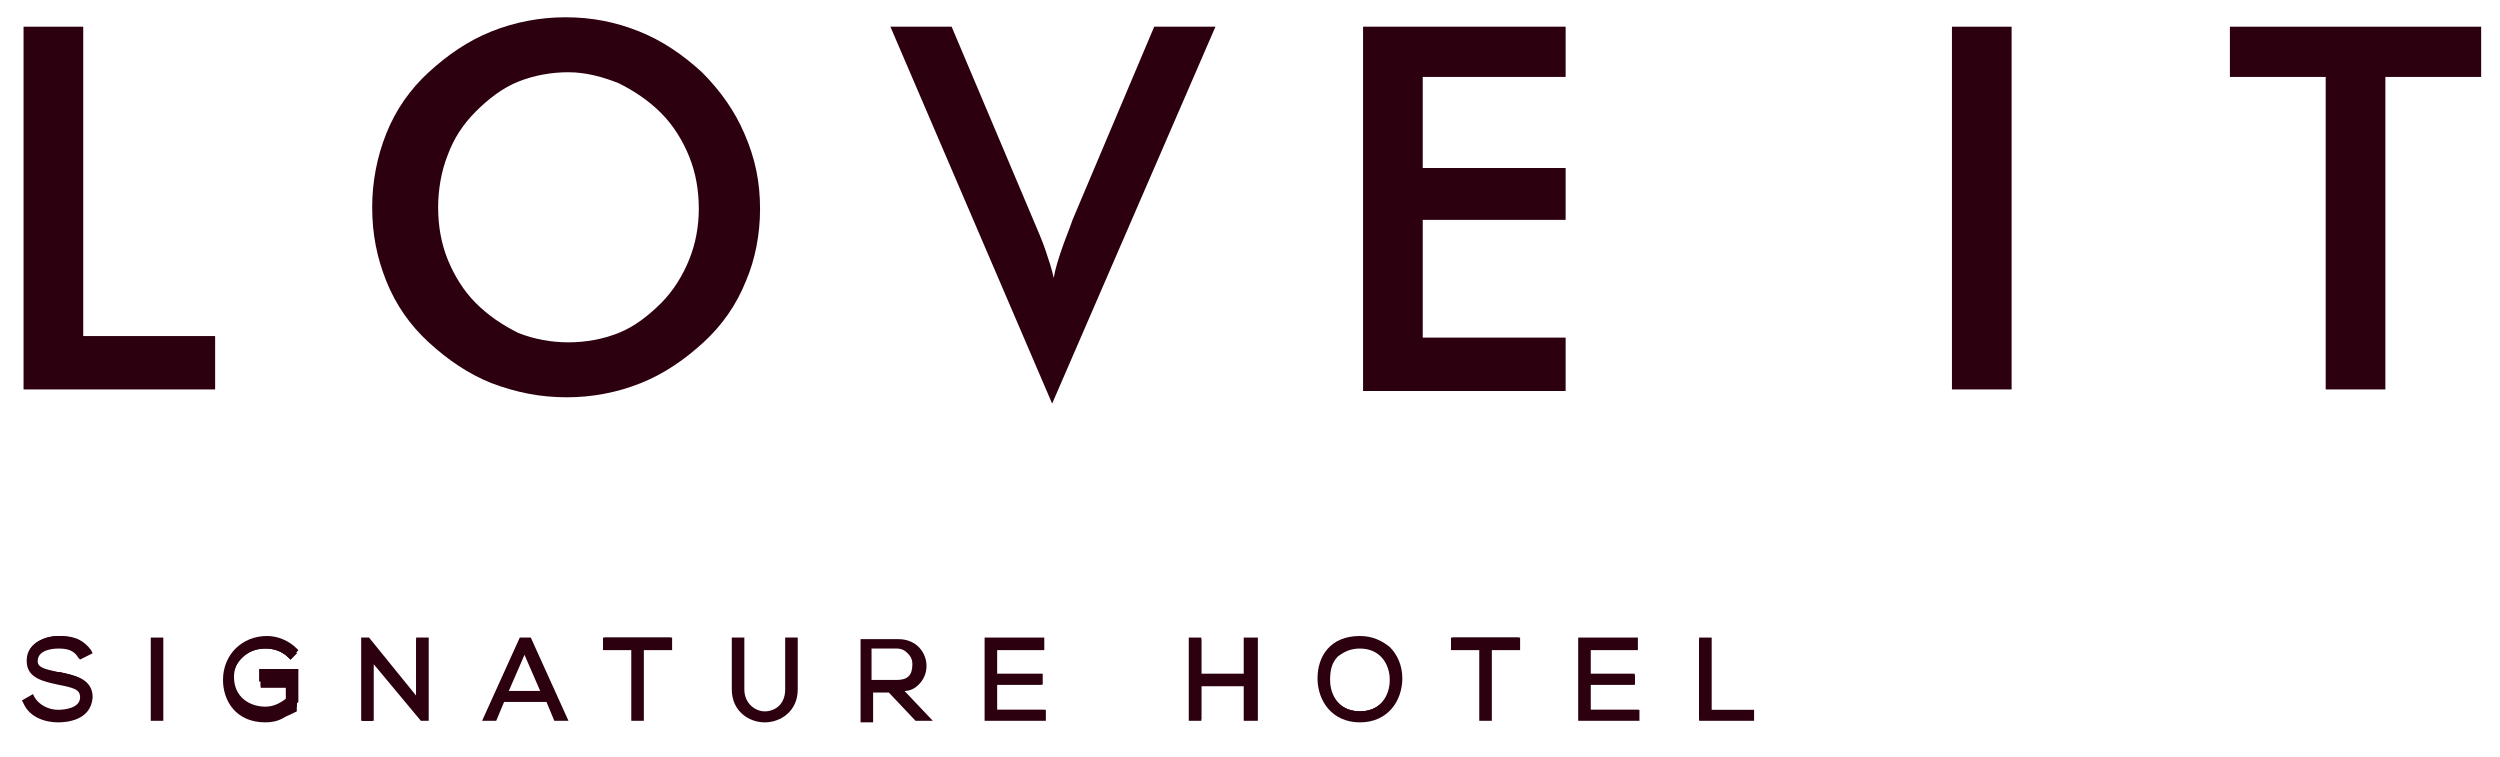 <?xml version="1.0" encoding="utf-8"?>
<!-- Generator: Adobe Illustrator 19.0.0, SVG Export Plug-In . SVG Version: 6.00 Build 0)  -->
<svg version="1.1" id="Capa_1" xmlns="http://www.w3.org/2000/svg" xmlns:xlink="http://www.w3.org/1999/xlink" x="0px" y="0px"
	 viewBox="0 0 159.2 48.2" style="enable-background:new 0 0 159.2 48.2;" xml:space="preserve">
<style type="text/css">
	.st0{fill:#2D0010;}
</style>
<g>
	<g id="XMLID_1431_">
		<g id="XMLID_1621_">
			<path id="XMLID_1633_" class="st0" d="M1.5,24.8V1.7h3.8v19.7h8.4v3.4H1.5z"/>
			<path id="XMLID_1630_" class="st0" d="M48.4,13.3c0,1.6-0.3,3.2-0.9,4.6c-0.6,1.5-1.5,2.8-2.7,3.9c-1.2,1.1-2.5,2-4,2.6
				c-1.5,0.6-3.1,0.9-4.7,0.9c-1.7,0-3.2-0.3-4.8-0.9c-1.5-0.6-2.8-1.5-4-2.6c-1.2-1.1-2.1-2.4-2.7-3.9c-0.6-1.5-0.9-3-0.9-4.7
				c0-1.6,0.3-3.2,0.9-4.7c0.6-1.5,1.5-2.8,2.7-3.9c1.2-1.1,2.5-2,4-2.6c1.5-0.6,3.1-0.9,4.7-0.9c1.7,0,3.2,0.3,4.7,0.9
				c1.5,0.6,2.8,1.5,4,2.6c1.2,1.2,2.1,2.5,2.7,3.9C48.1,10.1,48.4,11.6,48.4,13.3z M44.5,13.3c0-1.2-0.2-2.3-0.6-3.3
				c-0.4-1-1-2-1.8-2.8c-0.8-0.8-1.7-1.4-2.7-1.9c-1-0.4-2.1-0.7-3.2-0.7c-1.1,0-2.2,0.2-3.2,0.6c-1,0.4-1.9,1.1-2.7,1.9
				c-0.8,0.8-1.4,1.7-1.8,2.8c-0.4,1-0.6,2.2-0.6,3.3c0,1.2,0.2,2.3,0.6,3.3c0.4,1,1,2,1.8,2.8c0.8,0.8,1.7,1.4,2.7,1.9
				c1,0.4,2.1,0.6,3.2,0.6c1.1,0,2.2-0.2,3.2-0.6c1-0.4,1.9-1.1,2.7-1.9c0.8-0.8,1.4-1.8,1.8-2.8C44.3,15.5,44.5,14.4,44.5,13.3z"/>
			<path id="XMLID_1628_" class="st0" d="M67,25.7l-10.3-24h3.9L65.8,14c0.3,0.7,0.6,1.4,0.8,2c0.2,0.6,0.4,1.2,0.5,1.7
				c0.1-0.6,0.3-1.2,0.5-1.8c0.2-0.6,0.5-1.3,0.7-1.9l5.2-12.3h3.9L67,25.7z"/>
			<path id="XMLID_1626_" class="st0" d="M86.8,24.8V1.7h12.9v3.2h-9.1v5.8h9.1V14h-9.1v7.5h9.1v3.4H86.8z"/>
			<path id="XMLID_1624_" class="st0" d="M124.3,24.8V1.7h3.8v23.1H124.3z"/>
			<path id="XMLID_1622_" class="st0" d="M151.9,4.9v19.9h-3.8V4.9H142V1.7h16v3.2H151.9z"/>
		</g>
		<g id="XMLID_1432_">
			<g id="XMLID_1609_">
				<g id="XMLID_1615_">
					<path id="XMLID_1619_" class="st0" d="M5.2,41.8c-0.4-0.6-0.9-0.7-1.5-0.7c-0.6,0-1.5,0.2-1.5,1c0,0.6,0.7,0.8,1.5,0.9
						c0.9,0.2,1.9,0.4,1.9,1.4c0,1.1-1.1,1.4-1.9,1.4c-0.8,0-1.6-0.3-2-1.1L2,44.6c0.3,0.6,1.1,0.9,1.7,0.9c0.6,0,1.6-0.2,1.6-1
						c0-0.7-0.8-0.9-1.6-1.1c-0.9-0.2-1.8-0.4-1.8-1.3c0-1,1.1-1.4,1.9-1.4c0.7,0,1.3,0.1,1.8,0.8L5.2,41.8z"/>
					<path id="XMLID_1616_" class="st0" d="M3.7,45.9c-0.7,0-1.7-0.3-2.1-1.1l-0.1-0.1l0.5-0.3l0.1,0.1c0.3,0.5,1,0.8,1.6,0.8
						c0.4,0,1.5-0.1,1.5-0.9c0-0.6-0.6-0.8-1.5-0.9c-0.9-0.2-1.9-0.4-1.9-1.4c0-0.4,0.1-0.7,0.3-0.9c0.3-0.3,1-0.6,1.6-0.6
						c0.8,0,1.4,0.2,1.9,0.9l0.1,0.1l-0.5,0.3l-0.1-0.1c-0.3-0.5-0.9-0.6-1.4-0.6c-0.1,0-1.4,0-1.4,0.9c0,0.5,0.6,0.7,1.4,0.8l0.1,0
						c0.9,0.2,2,0.4,2,1.5C5.7,45.8,4.2,45.9,3.7,45.9z M1.8,44.8c0.4,0.7,1.2,0.9,1.9,0.9c0.6,0,1.8-0.1,1.8-1.3
						c0-1-0.9-1.1-1.8-1.3l-0.1,0c-0.8-0.1-1.6-0.3-1.6-1C2.1,41.3,3,41,3.7,41c0.5,0,1.1,0.1,1.5,0.6l0.1-0.1
						c-0.4-0.6-0.9-0.7-1.6-0.7c-0.6,0-1.2,0.2-1.5,0.5c-0.2,0.2-0.3,0.5-0.3,0.8c0,0.8,0.8,1,1.7,1.2c0.8,0.2,1.7,0.3,1.7,1.2
						c0,0.7-0.6,1.2-1.7,1.2c-0.6,0-1.4-0.3-1.7-0.9L1.8,44.8z"/>
				</g>
				<g id="XMLID_1610_">
					<path id="XMLID_1612_" class="st0" d="M3.7,45.9c-0.7,0-1.7-0.3-2.1-1.1l0-0.1l0.5-0.3l0,0.1c0.3,0.6,1,0.8,1.6,0.8
						c0.4,0,1.5-0.1,1.5-0.9c0-0.6-0.6-0.8-1.5-1c-0.9-0.2-1.9-0.4-1.9-1.4c0-0.4,0.1-0.7,0.3-0.9c0.3-0.3,0.9-0.6,1.6-0.6
						c0.8,0,1.4,0.2,1.9,0.9l0.1,0.1l-0.5,0.3l-0.1-0.1c-0.3-0.5-0.9-0.6-1.4-0.6c-0.1,0-1.4,0-1.4,0.9c0,0.5,0.6,0.7,1.4,0.8l0.1,0
						c0.9,0.2,2,0.4,2,1.5C5.7,45.8,4.2,45.9,3.7,45.9z M1.8,44.8c0.4,0.7,1.2,0.9,1.9,0.9c0.6,0,1.8-0.1,1.8-1.3
						c0-1-0.9-1.1-1.8-1.3l-0.1,0c-0.8-0.1-1.6-0.3-1.6-1C2.1,41.3,3,41,3.7,41c0.5,0,1.1,0.1,1.5,0.6l0.1-0.1
						c-0.4-0.6-1-0.7-1.7-0.7c-0.6,0-1.2,0.2-1.5,0.5c-0.2,0.2-0.3,0.5-0.3,0.8c0,0.8,0.8,1,1.7,1.2c0.8,0.2,1.7,0.3,1.7,1.2
						c0,0.7-0.6,1.1-1.7,1.1c-0.6,0-1.4-0.3-1.7-0.9L1.8,44.8z"/>
					<path id="XMLID_1611_" class="st0" d="M3.7,46c-0.8,0-1.8-0.3-2.2-1.2l-0.1-0.2l0.7-0.4l0.1,0.2c0.3,0.5,0.9,0.8,1.5,0.8
						c0.4,0,1.4-0.1,1.4-0.8c0-0.5-0.4-0.6-1.4-0.8c-0.9-0.2-2-0.4-2-1.5c0-0.4,0.1-0.7,0.4-1c0.4-0.4,1-0.6,1.7-0.6
						c0.7,0,1.4,0.1,2,0.9l0.1,0.2L5.1,42L5,41.9c-0.3-0.5-0.7-0.6-1.3-0.6c-0.1,0-1.3,0-1.3,0.8c0,0.4,0.4,0.5,1.3,0.7l0.1,0
						c0.9,0.2,2.1,0.4,2.1,1.6C5.8,45.9,4.2,46,3.7,46z"/>
				</g>
			</g>
			<g id="XMLID_1597_">
				<g id="XMLID_1603_">
					<path id="XMLID_1607_" class="st0" d="M9.8,45.7v-4.9h0.4v4.9H9.8z"/>
					<path id="XMLID_1604_" class="st0" d="M10.3,45.8H9.7v-5.1h0.6V45.8z M9.9,45.6h0.2v-4.7H9.9V45.6z"/>
				</g>
				<g id="XMLID_1598_">
					<path id="XMLID_1600_" class="st0" d="M10.3,45.8H9.7v-5.1h0.6V45.8z M9.9,45.6h0.2v-4.7H9.9V45.6z"/>
					<rect id="XMLID_1599_" x="9.6" y="40.6" class="st0" width="0.8" height="5.3"/>
				</g>
			</g>
			<g id="XMLID_1585_">
				<g id="XMLID_1591_">
					<path id="XMLID_1595_" class="st0" d="M18.5,41.7c-0.4-0.4-1-0.6-1.6-0.6c-1.4,0-2.2,1.1-2.2,2.2c0,1.2,0.7,2.2,2.2,2.2
						c0.5,0,1.1-0.2,1.5-0.6v-1.4h-1.7v-0.3h2.1V45c-0.5,0.5-1.1,0.8-1.9,0.8c-1.7,0-2.5-1.2-2.5-2.5c0-1.5,1-2.5,2.5-2.5
						c0.6,0,1.3,0.2,1.8,0.7L18.5,41.7z"/>
					<path id="XMLID_1592_" class="st0" d="M16.9,45.9c-1.8,0-2.6-1.3-2.6-2.6c0-0.8,0.2-1.4,0.7-1.9c0.5-0.5,1.1-0.7,1.9-0.7
						c0.7,0,1.4,0.3,1.9,0.8l0.1,0.1l-0.4,0.4l-0.1-0.1c-0.4-0.4-0.9-0.6-1.5-0.6c-0.6,0-1.1,0.2-1.5,0.6c-0.4,0.4-0.6,0.9-0.6,1.5
						c0,1,0.6,2,2.1,2c0.5,0,1-0.2,1.4-0.5v-1.2h-1.7V43h2.3v2l0,0C18.3,45.6,17.7,45.9,16.9,45.9z M16.9,40.9
						c-0.7,0-1.3,0.2-1.8,0.7c-0.4,0.4-0.7,1-0.7,1.8c0,1.2,0.8,2.4,2.4,2.4c0.7,0,1.2-0.2,1.7-0.7v-1.7h-1.8v0.1h1.7v1.5l0,0
						c-0.4,0.4-1,0.6-1.6,0.6c-1.6,0-2.3-1.1-2.3-2.3c0-0.7,0.2-1.3,0.6-1.7c0.4-0.4,1-0.6,1.6-0.6c0.6,0,1.2,0.2,1.6,0.6l0.1-0.1
						C18.1,41.1,17.6,40.9,16.9,40.9z"/>
				</g>
				<g id="XMLID_1586_">
					<path id="XMLID_1588_" class="st0" d="M16.9,45.9c-1.8,0-2.6-1.3-2.6-2.6c0-0.8,0.2-1.4,0.7-1.9c0.5-0.5,1.1-0.7,1.9-0.7
						c0.7,0,1.4,0.3,1.9,0.8l0.1,0.1l-0.4,0.4l-0.1-0.1c-0.4-0.4-0.9-0.6-1.5-0.6c-0.6,0-1.1,0.2-1.5,0.6c-0.4,0.4-0.6,0.9-0.6,1.5
						c0,1.4,1,2.1,2.1,2.1c0.5,0,1-0.2,1.4-0.5v-1.2h-1.7v-0.5h2.3v2l0,0C18.3,45.6,17.7,45.9,16.9,45.9z M16.9,40.8
						c-0.7,0-1.3,0.2-1.8,0.7c-0.4,0.4-0.7,1-0.7,1.8c0,1.2,0.8,2.4,2.4,2.4c0.7,0,1.2-0.2,1.8-0.7v-1.7h-1.9v0.1h1.7v1.5l0,0
						c-0.4,0.4-1,0.6-1.6,0.6c-1.6,0-2.3-1.1-2.3-2.3c0-0.7,0.2-1.2,0.6-1.7c0.4-0.4,1-0.6,1.6-0.6c0.6,0,1.2,0.2,1.6,0.6l0.1-0.1
						C18.1,41.1,17.6,40.8,16.9,40.8z"/>
					<path id="XMLID_1587_" class="st0" d="M16.9,46c-1.9,0-2.7-1.4-2.7-2.7c0-0.8,0.3-1.5,0.8-2c0.5-0.5,1.2-0.8,2-0.8
						c0.7,0,1.4,0.3,1.9,0.8l0.1,0.1L18.5,42l-0.2-0.2c-0.4-0.4-0.9-0.6-1.4-0.6c-0.6,0-1.1,0.2-1.4,0.5c-0.4,0.4-0.6,0.9-0.6,1.4
						c0,1.3,1,1.9,2,1.9c0.5,0,0.9-0.2,1.3-0.5v-1.1h-1.7v-0.8H19v2.1l-0.1,0.1C18.4,45.7,17.7,46,16.9,46z"/>
				</g>
			</g>
			<g id="XMLID_1573_">
				<g id="XMLID_1579_">
					<path id="XMLID_1583_" class="st0" d="M23.4,40.8l3.3,4.1v-4.1H27v4.9h-0.1l-3.3-4.1v4.1h-0.4v-4.9H23.4z"/>
					<path id="XMLID_1580_" class="st0" d="M27.2,45.8h-0.3l0,0L23.7,42v3.9h-0.6v-5.1h0.3l0,0l3.1,3.8v-3.9h0.6V45.8z M23.3,45.6
						h0.2v-4.3l3.5,4.2v-4.7h-0.2v4.3l-3.5-4.3V45.6z"/>
				</g>
				<g id="XMLID_1574_">
					<path id="XMLID_1576_" class="st0" d="M27.1,45.8h-0.3L23.7,42v3.9h-0.6v-5.1h0.3l3.2,3.9v-3.9h0.6V45.8z M23.3,45.6h0.2v-4.2
						l3.5,4.2v-4.7h-0.2v4.3l-3.5-4.3h0V45.6z"/>
					<polygon id="XMLID_1575_" class="st0" points="27.3,45.9 26.8,45.9 26.8,45.9 23.8,42.3 23.8,45.9 23,45.9 23,40.6 23.5,40.6 
						23.5,40.6 26.5,44.3 26.5,40.6 27.3,40.6 					"/>
				</g>
			</g>
			<g id="XMLID_1555_">
				<g id="XMLID_1565_">
					<path id="XMLID_1570_" class="st0" d="M35.4,45.7l-0.5-1.2H32l-0.5,1.2H31l2.2-4.9h0.4l2.2,4.9H35.4z M34.7,44.2l-1.3-3l-1.3,3
						H34.7z"/>
					<path id="XMLID_1566_" class="st0" d="M36,45.8h-0.7l-0.5-1.2H32l-0.5,1.2h-0.7l2.3-5.1h0.6L36,45.8z M35.5,45.6h0.2l-2.1-4.7
						h-0.1l1.5,3.4h-3l1.5-3.4h-0.1l-2.1,4.7h0.2l0.5-1.2H35L35.5,45.6z M32.3,44.1h2.3l-1.2-2.6L32.3,44.1z"/>
				</g>
				<g id="XMLID_1556_">
					<path id="XMLID_1560_" class="st0" d="M36,45.8h-0.6l-0.5-1.2H32l-0.5,1.2h-0.6l2.3-5.1h0.5L36,45.8z M35.5,45.6h0.2l-2.1-4.7
						h-0.3l-2.1,4.7h0.2l0.5-1.2H35L35.5,45.6z M34.9,44.3h-3l1.5-3.3L34.9,44.3z M32.3,44.1h2.3l-1.2-2.6L32.3,44.1z"/>
					<path id="XMLID_1557_" class="st0" d="M36.2,45.9h-0.9l-0.5-1.2h-2.7l-0.5,1.2h-0.9l2.4-5.3h0.7L36.2,45.9z M32.4,44h2l-1-2.3
						L32.4,44z"/>
				</g>
			</g>
			<g id="XMLID_1543_">
				<g id="XMLID_1549_">
					<path id="XMLID_1553_" class="st0" d="M40.4,41.2h-1.8v-0.3h3.9v0.3h-1.8v4.6h-0.4V41.2z"/>
					<path id="XMLID_1550_" class="st0" d="M40.9,45.8h-0.6v-4.6h-1.8v-0.6h4.2v0.6h-1.8V45.8z M40.6,45.6h0.2V41h1.8v-0.1h-3.7V41
						h1.8V45.6z"/>
				</g>
				<g id="XMLID_1544_">
					<path id="XMLID_1546_" class="st0" d="M40.9,45.8h-0.6v-4.6h-1.8v-0.5h4.1v0.5h-1.8V45.8z M40.5,45.6h0.2v-4.6h1.8v-0.1h-3.7
						v0.1h1.8V45.6z"/>
					<polygon id="XMLID_1545_" class="st0" points="41,45.9 40.2,45.9 40.2,41.4 38.4,41.4 38.4,40.6 42.8,40.6 42.8,41.4 41,41.4 
											"/>
				</g>
			</g>
			<g id="XMLID_1531_">
				<g id="XMLID_1537_">
					<path id="XMLID_1541_" class="st0" d="M50.6,40.8v3.1c0,2.6-3.8,2.6-3.8,0v-3.1h0.4v3.1c0,2.1,3,2.1,3,0v-3.1H50.6z"/>
					<path id="XMLID_1538_" class="st0" d="M48.7,45.9c-1,0-2-0.6-2-2v-3.2h0.6v3.2c0,1,0.7,1.5,1.4,1.5c0.7,0,1.4-0.5,1.4-1.5v-3.2
						h0.6v3.2C50.7,45.2,49.7,45.9,48.7,45.9z M46.9,40.9v2.9c0,1.3,0.9,1.8,1.8,1.8s1.8-0.6,1.8-1.8v-2.9h-0.2v2.9
						c0,1.1-0.8,1.7-1.6,1.7c-0.8,0-1.6-0.5-1.6-1.7v-2.9H46.9z"/>
				</g>
				<g id="XMLID_1532_">
					<path id="XMLID_1534_" class="st0" d="M48.7,45.9c-1,0-2-0.6-2-2v-3.2h0.6v3.2c0,1,0.7,1.5,1.4,1.5s1.4-0.5,1.4-1.5v-3.2h0.6
						v3.2C50.7,45.3,49.7,45.9,48.7,45.9z M46.9,40.9v3c0,1.3,0.9,1.8,1.8,1.8c0.9,0,1.8-0.6,1.8-1.8v-3h-0.2v3
						c0,1.1-0.8,1.7-1.6,1.7c-0.8,0-1.6-0.5-1.6-1.7v-3H46.9z"/>
					<path id="XMLID_1533_" class="st0" d="M48.7,46c-1,0-2.1-0.7-2.1-2.1v-3.3h0.8v3.3c0,0.9,0.7,1.4,1.3,1.4
						c0.6,0,1.3-0.4,1.3-1.4v-3.3h0.8v3.3C50.8,45.3,49.7,46,48.7,46z"/>
				</g>
			</g>
			<g id="XMLID_1512_">
				<g id="XMLID_1522_">
					<path id="XMLID_1528_" class="st0" d="M58.9,45.7h-0.5l-1.7-1.9h-1.3v1.9H55v-4.9c0.7,0,1.4,0,2.2,0c1.1,0,1.6,0.8,1.6,1.5
						c0,0.8-0.5,1.5-1.6,1.5L58.9,45.7z M55.4,43.5h1.7c0.9,0,1.2-0.5,1.2-1.2c0-0.6-0.4-1.2-1.2-1.2h-1.8V43.5z"/>
					<path id="XMLID_1523_" class="st0" d="M59.2,45.8h-0.8l0,0L56.7,44h-1.2v1.9h-0.6v-5.1h2.3c1.2,0,1.7,0.9,1.7,1.6
						c0,0.4-0.2,0.9-0.4,1.1c-0.3,0.3-0.6,0.4-1,0.5L59.2,45.8z M58.5,45.6h0.2l-1.7-1.9h0.3c0.5,0,0.8-0.1,1.1-0.4
						c0.2-0.2,0.4-0.6,0.4-1c0-0.7-0.5-1.4-1.5-1.4h-2.1v4.7h0.2v-1.9h1.5l0,0L58.5,45.6z M57.1,43.6h-1.9v-2.6h1.9
						c0.4,0,0.7,0.1,1,0.4c0.2,0.2,0.4,0.6,0.4,0.9C58.5,43.2,58,43.6,57.1,43.6z M55.5,43.4h1.6c0.9,0,1.1-0.6,1.1-1.1
						c0-0.3-0.1-0.6-0.3-0.8c-0.2-0.2-0.5-0.3-0.8-0.3h-1.7V43.4z"/>
				</g>
				<g id="XMLID_1513_">
					<path id="XMLID_1517_" class="st0" d="M59.2,45.8h-0.8L56.7,44h-1.2v1.9h-0.6v-5.1h2.3c1.2,0,1.7,0.8,1.7,1.6
						c0,0.4-0.2,0.9-0.4,1.1c-0.3,0.3-0.6,0.4-1,0.5L59.2,45.8z M58.5,45.6h0.2L57,43.7h0.2c0.5,0,0.9-0.1,1.1-0.4
						c0.2-0.2,0.4-0.6,0.4-1c0-0.7-0.5-1.4-1.5-1.4h-2.1v4.7h0.2v-1.9h1.5L58.5,45.6z M57.1,43.6h-1.8v-2.5h1.9
						c0.4,0,0.7,0.1,0.9,0.4c0.2,0.2,0.4,0.6,0.4,0.9C58.5,43.1,58,43.6,57.1,43.6z M55.5,43.4h1.6c0.9,0,1.1-0.6,1.1-1.1
						c0-0.3-0.1-0.6-0.3-0.8c-0.2-0.2-0.5-0.3-0.8-0.3h-1.7V43.4z"/>
					<path id="XMLID_1514_" class="st0" d="M59.4,45.9h-1.1l0,0l-1.7-1.8h-1v1.9h-0.8v-5.3h2.4c1.2,0,1.8,0.9,1.8,1.7
						c0,0.5-0.2,0.9-0.5,1.2C58.3,43.8,58,44,57.6,44L59.4,45.9z M55.6,43.3h1.5c0.7,0,1-0.3,1-1c0-0.3-0.1-0.5-0.3-0.7
						c-0.2-0.2-0.4-0.3-0.7-0.3h-1.6V43.3z"/>
				</g>
			</g>
			<g id="XMLID_1500_">
				<g id="XMLID_1506_">
					<path id="XMLID_1510_" class="st0" d="M63.3,43.1h2.9v0.3h-2.9v1.9h3.1v0.4h-3.5v-4.9h3.4v0.4h-3V43.1z"/>
					<path id="XMLID_1507_" class="st0" d="M66.5,45.8h-3.7v-5.1h3.6v0.6h-3V43h2.9v0.6h-2.9v1.7h3.1V45.8z M63.1,45.6h3.3v-0.1
						h-3.1v-2.2h2.9v-0.1h-2.9v-2.1h3v-0.1h-3.2V45.6z"/>
				</g>
				<g id="XMLID_1501_">
					<path id="XMLID_1503_" class="st0" d="M66.5,45.8h-3.7v-5.1h3.6v0.6h-3V43h2.9v0.5h-2.9v1.7h3.1V45.8z M63,45.6h3.3v-0.2h-3.1
						v-2.1h2.9v-0.1h-2.9v-2.1h3v-0.2H63V45.6z"/>
					<polygon id="XMLID_1502_" class="st0" points="66.6,45.9 62.7,45.9 62.7,40.6 66.5,40.6 66.5,41.4 63.5,41.4 63.5,42.9 
						66.4,42.9 66.4,43.6 63.5,43.6 63.5,45.2 66.6,45.2 					"/>
				</g>
			</g>
			<g id="XMLID_1488_">
				<g id="XMLID_1494_">
					<path id="XMLID_1498_" class="st0" d="M79.5,45.7v-2.2h-3.1v2.2h-0.4v-4.9h0.4v2.3h3.1v-2.3h0.4v4.9H79.5z"/>
					<path id="XMLID_1495_" class="st0" d="M80,45.8h-0.6v-2.2h-2.9v2.2h-0.6v-5.1h0.6V43h2.9v-2.3H80V45.8z M79.6,45.6h0.2v-4.7
						h-0.2v2.3h-3.4v-2.3h-0.2v4.7h0.2v-2.2h3.4V45.6z"/>
				</g>
				<g id="XMLID_1489_">
					<path id="XMLID_1491_" class="st0" d="M79.9,45.8h-0.6v-2.2h-2.9v2.2h-0.6v-5.1h0.6v2.3h2.9v-2.3h0.6V45.8z M79.6,45.6h0.2
						v-4.7h-0.2v2.3h-3.3v-2.3H76v4.7h0.2v-2.2h3.3V45.6z"/>
					<polygon id="XMLID_1490_" class="st0" points="80.1,45.9 79.2,45.9 79.2,43.7 76.5,43.7 76.5,45.9 75.7,45.9 75.7,40.6 
						76.5,40.6 76.5,42.9 79.2,42.9 79.2,40.6 80.1,40.6 					"/>
				</g>
			</g>
			<g id="XMLID_1469_">
				<g id="XMLID_1479_">
					<path id="XMLID_1485_" class="st0" d="M89,43.3c0,1.3-0.8,2.5-2.5,2.5c-1.7,0-2.5-1.3-2.5-2.6c0-1.3,0.8-2.5,2.5-2.5
						C88.2,40.7,89.1,42,89,43.3z M84.5,43.3c0,1.1,0.7,2.2,2.1,2.2c1.4,0,2.1-1.1,2.1-2.2c0-1.1-0.7-2.2-2.1-2.2
						C85.2,41.1,84.5,42.1,84.5,43.3z"/>
					<path id="XMLID_1480_" class="st0" d="M86.6,45.9c-1.8,0-2.6-1.4-2.6-2.7c0-1.3,0.8-2.6,2.6-2.6c0.8,0,1.4,0.2,1.9,0.7
						c0.5,0.5,0.7,1.2,0.7,1.9C89.2,44.6,88.3,45.9,86.6,45.9z M86.6,40.8c-1.6,0-2.4,1.2-2.4,2.4c0,1.2,0.7,2.4,2.4,2.4
						c1.6,0,2.4-1.2,2.4-2.4c0-0.7-0.2-1.4-0.7-1.8C87.8,41.1,87.3,40.8,86.6,40.8z M86.6,45.6c-1.5,0-2.2-1.2-2.2-2.3
						c0-0.7,0.2-1.3,0.6-1.7c0.4-0.4,0.9-0.6,1.6-0.6c1.5,0,2.2,1.2,2.2,2.3C88.8,44.4,88.1,45.6,86.6,45.6z M86.6,41.2
						c-0.6,0-1.1,0.2-1.4,0.5c-0.4,0.4-0.6,0.9-0.6,1.5c0,1,0.6,2.1,2,2.1c1.4,0,2-1.1,2-2.1C88.6,42.2,88,41.2,86.6,41.2z"/>
				</g>
				<g id="XMLID_1470_">
					<path id="XMLID_1474_" class="st0" d="M86.6,45.9c-1.8,0-2.6-1.4-2.6-2.7c0-1.3,0.8-2.6,2.6-2.6c0.7,0,1.4,0.2,1.8,0.7
						c0.5,0.5,0.7,1.2,0.7,1.9C89.1,44.6,88.3,45.9,86.6,45.9z M86.6,40.8c-1.6,0-2.4,1.2-2.4,2.4c0,1.2,0.7,2.5,2.4,2.5
						c1.2,0,2.4-0.8,2.4-2.4c0-0.7-0.2-1.4-0.7-1.8C87.8,41.1,87.3,40.8,86.6,40.8z M86.6,45.6c-1.5,0-2.2-1.2-2.2-2.3
						c0-0.7,0.2-1.3,0.6-1.7c0.4-0.4,0.9-0.6,1.6-0.6c1.5,0,2.2,1.2,2.2,2.3C88.8,44.4,88.1,45.6,86.6,45.6z M86.6,41.2
						c-0.6,0-1.1,0.2-1.4,0.5c-0.4,0.4-0.6,0.9-0.6,1.5c0,1,0.6,2.1,2,2.1c1.4,0,2-1.1,2-2.1C88.6,42.2,88,41.2,86.6,41.2z"/>
					<path id="XMLID_1471_" class="st0" d="M86.6,46c-1.8,0-2.7-1.4-2.7-2.8c0-1.4,0.8-2.7,2.7-2.7c0.8,0,1.4,0.3,1.9,0.7
						c0.5,0.5,0.8,1.2,0.8,2C89.3,44.6,88.4,46,86.6,46z M86.6,41.3c-0.6,0-1,0.2-1.4,0.5c-0.4,0.4-0.5,0.9-0.5,1.5c0,1,0.6,2,1.9,2
						c1.3,0,1.9-1,1.9-2C88.5,42.3,87.9,41.3,86.6,41.3z"/>
				</g>
			</g>
			<g id="XMLID_1457_">
				<g id="XMLID_1463_">
					<path id="XMLID_1467_" class="st0" d="M94.4,41.2h-1.8v-0.3h3.9v0.3h-1.8v4.6h-0.4V41.2z"/>
					<path id="XMLID_1464_" class="st0" d="M94.9,45.8h-0.6v-4.6h-1.8v-0.6h4.2v0.6h-1.8V45.8z M94.5,45.6h0.2V41h1.8v-0.1h-3.7V41
						h1.8V45.6z"/>
				</g>
				<g id="XMLID_1458_">
					<path id="XMLID_1460_" class="st0" d="M94.9,45.8h-0.6v-4.6h-1.8v-0.5h4.1v0.5h-1.8V45.8z M94.5,45.6h0.2v-4.6h1.8v-0.1h-3.7
						v0.1h1.8V45.6z"/>
					<polygon id="XMLID_1459_" class="st0" points="95,45.9 94.2,45.9 94.2,41.4 92.4,41.4 92.4,40.6 96.8,40.6 96.8,41.4 95,41.4 
											"/>
				</g>
			</g>
			<g id="XMLID_1445_">
				<g id="XMLID_1451_">
					<path id="XMLID_1455_" class="st0" d="M101.1,43.1h2.9v0.3h-2.9v1.9h3.1v0.4h-3.5v-4.9h3.4v0.4h-3V43.1z"/>
					<path id="XMLID_1452_" class="st0" d="M104.3,45.8h-3.7v-5.1h3.6v0.6h-3V43h2.9v0.6h-2.9v1.7h3.1V45.8z M100.8,45.6h3.3v-0.1
						h-3.1v-2.2h2.9v-0.1h-2.9v-2.1h3v-0.1h-3.2V45.6z"/>
				</g>
				<g id="XMLID_1446_">
					<path id="XMLID_1448_" class="st0" d="M104.3,45.8h-3.7v-5.1h3.6v0.6h-3V43h2.9v0.5h-2.9v1.7h3.1V45.8z M100.8,45.6h3.3v-0.2
						H101v-2.1h2.9v-0.1H101v-2.1h3v-0.2h-3.2V45.6z"/>
					<polygon id="XMLID_1447_" class="st0" points="104.4,45.9 100.5,45.9 100.5,40.6 104.3,40.6 104.3,41.4 101.3,41.4 101.3,42.9 
						104.1,42.9 104.1,43.6 101.3,43.6 101.3,45.2 104.4,45.2 					"/>
				</g>
			</g>
			<g id="XMLID_1433_">
				<g id="XMLID_1439_">
					<path id="XMLID_1443_" class="st0" d="M108.7,40.8v4.6h2.8v0.4h-3.2v-4.9H108.7z"/>
					<path id="XMLID_1440_" class="st0" d="M111.6,45.8h-3.4v-5.1h0.6v4.6h2.8V45.8z M108.5,45.6h2.9v-0.1h-2.8v-4.6h-0.2V45.6z"/>
				</g>
				<g id="XMLID_1434_">
					<path id="XMLID_1436_" class="st0" d="M111.6,45.8h-3.4v-5.1h0.6v4.6h2.8V45.8z M108.5,45.6h2.9v-0.2h-2.8v-4.6h-0.2V45.6z"/>
					<polygon id="XMLID_1435_" class="st0" points="111.7,45.9 108.2,45.9 108.2,40.6 109,40.6 109,45.2 111.7,45.2 					"/>
				</g>
			</g>
		</g>
	</g>
</g>
</svg>
